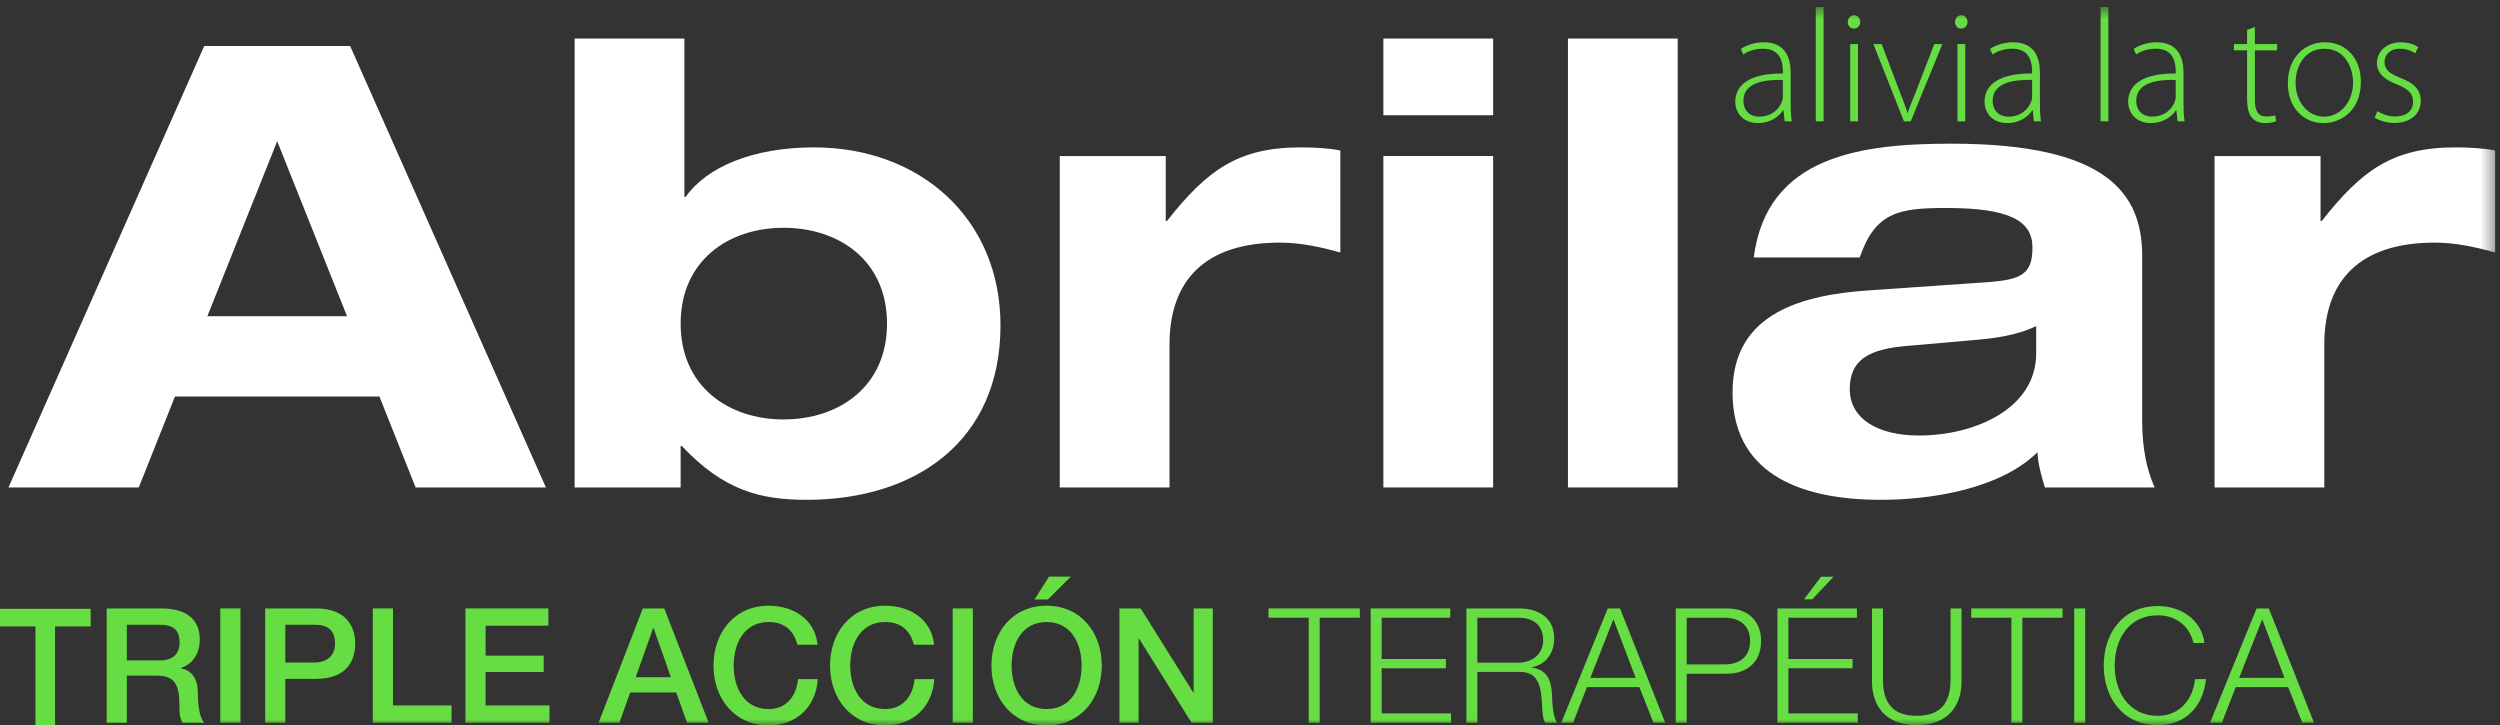 <?xml version="1.0" encoding="UTF-8"?>
<svg width="193px" height="56px" viewBox="0 0 193 56" version="1.1" xmlns="http://www.w3.org/2000/svg" xmlns:xlink="http://www.w3.org/1999/xlink">
    <rect x="0" y="0" width="193" height="56" fill="#333333" stroke="none"/>
    <!-- Generator: Sketch 46.2 (44496) - http://www.bohemiancoding.com/sketch -->
    <title>logoAbrilar2</title>
    <desc>Created with Sketch.</desc>
    <defs>
        <polygon id="path-1" points="0 56 192.623 56 192.623 0.542 0 0.542"></polygon>
    </defs>
    <g id="Home" stroke="none" stroke-width="1" fill="none" fill-rule="evenodd">
        <g id="Home-Abrilar" transform="translate(-181, -3204)">
            <g id="Footer" transform="translate(0, 3173)">
                <g id="logoAbrilar2" transform="translate(181, 31)">
                    <polygon id="Fill-1" fill="#66DD42" points="0 47 0 48.361 2.737 48.361 2.737 56 4.251 56 4.251 48.361 7 48.361 7 47"></polygon>
                    <g id="Group-44">
                        <path d="M9.792,50.985 L12.346,50.985 C13.329,50.985 13.865,50.503 13.865,49.578 C13.865,48.453 13.131,48.231 12.321,48.231 L9.792,48.231 L9.792,50.985 Z M8.235,46.971 L12.483,46.971 C14.425,46.971 15.422,47.86 15.422,49.354 C15.422,51.047 14.239,51.479 13.952,51.578 L13.952,51.603 C14.488,51.677 15.273,52.072 15.273,53.468 C15.273,54.493 15.422,55.432 15.759,55.79 L14.09,55.79 C13.853,55.407 13.853,54.926 13.853,54.493 C13.853,52.875 13.517,52.159 12.084,52.159 L9.792,52.159 L9.792,55.79 L8.235,55.79 L8.235,46.971 Z" id="Fill-2" fill="#66DD42"></path>
                        <mask id="mask-2" fill="white">
                            <use xlink:href="#path-1"></use>
                        </mask>
                        <g id="Clip-5"></g>
                        <polygon id="Fill-4" fill="#66DD42" mask="url(#mask-2)" points="17.006 55.79 18.564 55.79 18.564 46.971 17.006 46.971"></polygon>
                        <path d="M22.027,51.146 L24.307,51.146 C25.004,51.146 25.863,50.8 25.863,49.688 C25.863,48.527 25.153,48.231 24.332,48.231 L22.027,48.231 L22.027,51.146 Z M20.47,46.971 L24.394,46.971 C26.935,46.971 27.421,48.601 27.421,49.701 C27.421,50.787 26.935,52.418 24.394,52.406 L22.027,52.406 L22.027,55.79 L20.47,55.79 L20.47,46.971 Z" id="Fill-6" fill="#66DD42" mask="url(#mask-2)"></path>
                        <polygon id="Fill-7" fill="#66DD42" mask="url(#mask-2)" points="28.78 46.971 30.338 46.971 30.338 54.457 34.859 54.457 34.859 55.79 28.78 55.79"></polygon>
                        <polygon id="Fill-8" fill="#66DD42" mask="url(#mask-2)" points="35.932 46.971 42.335 46.971 42.335 48.305 37.49 48.305 37.49 50.615 41.973 50.615 41.973 51.875 37.49 51.875 37.49 54.457 42.422 54.457 42.422 55.79 35.932 55.79"></polygon>
                        <path d="M49.077,52.282 L51.792,52.282 L50.459,48.49 L50.422,48.49 L49.077,52.282 Z M49.625,46.971 L51.281,46.971 L54.707,55.79 L53.037,55.79 L52.203,53.456 L48.653,53.456 L47.818,55.79 L46.212,55.79 L49.625,46.971 Z" id="Fill-9" fill="#66DD42" mask="url(#mask-2)"></path>
                        <path d="M61.56,49.775 C61.298,48.762 60.638,48.02 59.343,48.02 C57.437,48.02 56.64,49.688 56.64,51.381 C56.64,53.072 57.437,54.74 59.343,54.74 C60.725,54.74 61.486,53.715 61.609,52.431 L63.129,52.431 C63.005,54.543 61.498,56 59.343,56 C56.677,56 55.083,53.9 55.083,51.381 C55.083,48.861 56.677,46.761 59.343,46.761 C61.348,46.773 62.93,47.872 63.117,49.775 L61.56,49.775 Z" id="Fill-10" fill="#66DD42" mask="url(#mask-2)"></path>
                        <path d="M70.556,49.775 C70.294,48.762 69.634,48.02 68.339,48.02 C66.433,48.02 65.636,49.688 65.636,51.381 C65.636,53.072 66.433,54.74 68.339,54.74 C69.721,54.74 70.481,53.715 70.605,52.431 L72.125,52.431 C72.001,54.543 70.494,56 68.339,56 C65.673,56 64.078,53.9 64.078,51.381 C64.078,48.861 65.673,46.761 68.339,46.761 C70.344,46.773 71.926,47.872 72.113,49.775 L70.556,49.775 Z" id="Fill-11" fill="#66DD42" mask="url(#mask-2)"></path>
                        <polygon id="Fill-12" fill="#66DD42" mask="url(#mask-2)" points="73.548 55.79 75.106 55.79 75.106 46.971 73.548 46.971"></polygon>
                        <path d="M80.985,44.513 L82.667,44.513 L80.898,46.279 L79.864,46.279 L80.985,44.513 Z M78.096,51.38 C78.096,53.072 78.893,54.74 80.798,54.74 C82.704,54.74 83.501,53.072 83.501,51.38 C83.501,49.688 82.704,48.02 80.798,48.02 C78.893,48.02 78.096,49.688 78.096,51.38 L78.096,51.38 Z M85.058,51.38 C85.058,53.9 83.464,56 80.798,56 C78.133,56 76.538,53.9 76.538,51.38 C76.538,48.861 78.133,46.761 80.798,46.761 C83.464,46.761 85.058,48.861 85.058,51.38 L85.058,51.38 Z" id="Fill-13" fill="#66DD42" mask="url(#mask-2)"></path>
                        <polygon id="Fill-14" fill="#66DD42" mask="url(#mask-2)" points="86.419 46.971 88.063 46.971 92.123 53.468 92.149 53.468 92.149 46.971 93.63 46.971 93.63 55.79 91.986 55.79 87.938 49.305 87.9 49.305 87.9 55.79 86.419 55.79"></polygon>
                        <polygon id="Fill-15" fill="#66DD42" mask="url(#mask-2)" points="97.931 46.971 104.981 46.971 104.981 47.688 101.879 47.688 101.879 55.79 101.033 55.79 101.033 47.688 97.931 47.688"></polygon>
                        <polygon id="Fill-16" fill="#66DD42" mask="url(#mask-2)" points="105.818 46.971 111.959 46.971 111.959 47.688 106.664 47.688 106.664 50.874 111.622 50.874 111.622 51.591 106.664 51.591 106.664 55.074 112.021 55.074 112.021 55.79 105.818 55.79"></polygon>
                        <path d="M114.053,51.158 L117.217,51.158 C118.25,51.158 119.134,50.516 119.134,49.441 C119.134,48.366 118.487,47.688 117.217,47.688 L114.053,47.688 L114.053,51.158 Z M113.206,46.971 L117.279,46.971 C118.748,46.971 119.982,47.675 119.982,49.269 C119.982,50.379 119.397,51.294 118.25,51.516 L118.25,51.541 C119.409,51.689 119.746,52.48 119.808,53.53 C119.845,54.135 119.845,55.346 120.219,55.79 L119.285,55.79 C119.072,55.444 119.072,54.79 119.047,54.419 C118.973,53.184 118.873,51.813 117.267,51.875 L114.053,51.875 L114.053,55.79 L113.206,55.79 L113.206,46.971 Z" id="Fill-17" fill="#66DD42" mask="url(#mask-2)"></path>
                        <path d="M122.774,52.332 L126.274,52.332 L124.556,47.811 L122.774,52.332 Z M124.12,46.971 L125.066,46.971 L128.554,55.79 L127.644,55.79 L126.561,53.048 L122.513,53.048 L121.442,55.79 L120.532,55.79 L124.12,46.971 Z" id="Fill-18" fill="#66DD42" mask="url(#mask-2)"></path>
                        <path d="M130.213,51.294 L133.128,51.294 C134.299,51.294 135.109,50.701 135.109,49.491 C135.109,48.28 134.299,47.687 133.128,47.687 L130.213,47.687 L130.213,51.294 Z M129.366,46.971 L133.314,46.971 C134.909,46.971 135.955,47.897 135.955,49.491 C135.955,51.084 134.909,52.011 133.314,52.011 L130.213,52.011 L130.213,55.79 L129.366,55.79 L129.366,46.971 Z" id="Fill-19" fill="#66DD42" mask="url(#mask-2)"></path>
                        <path d="M139.906,46.266 L139.271,46.266 L140.579,44.525 L141.55,44.525 L139.906,46.266 Z M137.216,46.971 L143.357,46.971 L143.357,47.688 L138.063,47.688 L138.063,50.874 L143.02,50.874 L143.02,51.591 L138.063,51.591 L138.063,55.074 L143.419,55.074 L143.419,55.791 L137.216,55.791 L137.216,46.971 Z" id="Fill-20" fill="#66DD42" mask="url(#mask-2)"></path>
                        <path d="M144.517,46.971 L145.364,46.971 L145.364,52.431 C145.351,54.481 146.335,55.259 147.967,55.259 C149.611,55.259 150.596,54.481 150.583,52.431 L150.583,46.971 L151.43,46.971 L151.43,52.616 C151.43,54.431 150.446,55.976 147.967,55.976 C145.501,55.976 144.517,54.431 144.517,52.616 L144.517,46.971 Z" id="Fill-21" fill="#66DD42" mask="url(#mask-2)"></path>
                        <polygon id="Fill-22" fill="#66DD42" mask="url(#mask-2)" points="152.179 46.971 159.229 46.971 159.229 47.688 156.127 47.688 156.127 55.79 155.281 55.79 155.281 47.688 152.179 47.688"></polygon>
                        <polygon id="Fill-23" fill="#66DD42" mask="url(#mask-2)" points="160.129 55.79 160.976 55.79 160.976 46.971 160.129 46.971"></polygon>
                        <path d="M169.334,49.639 C169.035,48.28 167.901,47.502 166.606,47.502 C164.252,47.502 163.255,49.453 163.255,51.381 C163.255,53.307 164.252,55.26 166.606,55.26 C168.25,55.26 169.296,53.999 169.459,52.43 L170.305,52.43 C170.068,54.592 168.686,55.975 166.606,55.975 C163.804,55.975 162.408,53.789 162.408,51.381 C162.408,48.972 163.804,46.786 166.606,46.786 C168.287,46.786 169.956,47.786 170.181,49.639 L169.334,49.639 Z" id="Fill-24" fill="#66DD42" mask="url(#mask-2)"></path>
                        <path d="M172.862,52.332 L176.361,52.332 L174.643,47.811 L172.862,52.332 Z M174.207,46.971 L175.153,46.971 L178.641,55.79 L177.732,55.79 L176.648,53.048 L172.6,53.048 L171.529,55.79 L170.619,55.79 L174.207,46.971 Z" id="Fill-25" fill="#66DD42" mask="url(#mask-2)"></path>
                        <path d="M21.399,10.901 L16.009,24.41 L26.79,24.41 L21.399,10.901 Z M29.293,30.615 L13.505,30.615 L10.714,37.631 L0.654,37.631 L15.768,3.55 L27.031,3.55 L42.144,37.631 L32.085,37.631 L29.293,30.615 Z" id="Fill-26" fill="#FFFFFF" mask="url(#mask-2)"></path>
                        <path d="M60.487,32.381 C64.771,32.381 68.478,29.851 68.478,24.981 C68.478,20.113 64.771,17.584 60.487,17.584 C56.252,17.584 52.545,20.113 52.545,24.981 C52.545,29.851 56.252,32.381 60.487,32.381 L60.487,32.381 Z M44.362,2.977 L52.834,2.977 L52.834,15.197 L52.931,15.197 C54.567,12.905 58.081,11.378 62.846,11.378 C70.981,11.378 77.238,16.82 77.238,25.125 C77.238,34.099 70.644,38.586 62.268,38.586 C58.706,38.586 55.866,37.87 52.641,34.433 L52.545,34.433 L52.545,37.631 L44.362,37.631 L44.362,2.977 Z" id="Fill-27" fill="#FFFFFF" mask="url(#mask-2)"></path>
                        <path d="M81.813,12.046 L89.996,12.046 L89.996,17.058 L90.092,17.058 C93.173,13.144 95.58,11.379 100.393,11.379 C101.356,11.379 102.511,11.426 103.474,11.618 L103.474,19.493 C101.933,19.063 100.393,18.73 98.805,18.73 C93.028,18.73 90.285,21.641 90.285,26.605 L90.285,37.631 L81.813,37.631 L81.813,12.046 Z" id="Fill-28" fill="#FFFFFF" mask="url(#mask-2)"></path>
                        <path d="M106.797,37.631 L115.269,37.631 L115.269,12.046 L106.797,12.046 L106.797,37.631 Z M106.797,8.896 L115.269,8.896 L115.269,2.977 L106.797,2.977 L106.797,8.896 Z" id="Fill-29" fill="#FFFFFF" mask="url(#mask-2)"></path>
                        <polygon id="Fill-30" fill="#FFFFFF" mask="url(#mask-2)" points="121.045 37.631 129.517 37.631 129.517 2.977 121.045 2.977"></polygon>
                        <path d="M157.194,25.173 C155.605,25.936 153.873,26.128 152.189,26.271 L147.279,26.7 C144.294,26.939 142.802,27.751 142.802,30.041 C142.802,32.333 144.968,33.622 148.146,33.622 C152.429,33.622 157.194,31.569 157.194,27.273 L157.194,25.173 Z M135.39,19.874 C136.4,11.999 143.717,11.092 150.648,11.092 C162.778,11.092 165.377,15.006 165.377,19.78 L165.377,32.476 C165.377,34.72 165.762,36.342 166.34,37.631 L157.868,37.631 C157.579,36.724 157.339,35.818 157.291,34.91 C154.403,37.774 149.012,38.586 145.209,38.586 C138.47,38.586 133.753,36.247 133.753,30.28 C133.753,24.075 139.288,22.739 144.438,22.405 L153.44,21.784 C156.039,21.593 156.906,21.164 156.906,19.111 C156.906,17.059 155.173,16.056 150.264,16.056 C146.653,16.056 144.776,16.343 143.572,19.874 L135.39,19.874 Z" id="Fill-31" fill="#FFFFFF" mask="url(#mask-2)"></path>
                        <path d="M170.963,12.046 L179.145,12.046 L179.145,17.058 L179.242,17.058 C182.323,13.144 184.73,11.379 189.542,11.379 C190.505,11.379 191.66,11.426 192.623,11.618 L192.623,19.493 C191.083,19.063 189.542,18.73 187.955,18.73 C182.178,18.73 179.435,21.641 179.435,26.605 L179.435,37.631 L170.963,37.631 L170.963,12.046 Z" id="Fill-32" fill="#FFFFFF" mask="url(#mask-2)"></path>
                        <path d="M137.637,6.172 C136.321,6.134 134.592,6.334 134.592,7.763 C134.592,8.62 135.169,9.005 135.795,9.005 C136.798,9.005 137.374,8.397 137.575,7.812 C137.625,7.688 137.637,7.551 137.637,7.452 L137.637,6.172 Z M138.239,7.949 C138.239,8.422 138.251,8.906 138.327,9.366 L137.775,9.366 L137.687,8.508 L137.662,8.508 C137.362,8.969 136.698,9.502 135.733,9.502 C134.517,9.502 133.965,8.658 133.965,7.863 C133.965,6.483 135.181,5.65 137.637,5.675 L137.637,5.514 C137.637,4.929 137.525,3.748 136.096,3.761 C135.569,3.761 135.018,3.898 134.58,4.208 L134.392,3.773 C134.943,3.412 135.62,3.264 136.159,3.264 C137.901,3.264 138.239,4.557 138.239,5.613 L138.239,7.949 Z" id="Fill-33" fill="#66DD42" mask="url(#mask-2)"></path>
                        <polygon id="Fill-34" fill="#66DD42" mask="url(#mask-2)" points="140.179 9.366 140.781 9.366 140.781 0.542 140.179 0.542"></polygon>
                        <path d="M142.834,9.366 L143.436,9.366 L143.436,3.4 L142.834,3.4 L142.834,9.366 Z M143.611,1.698 C143.611,1.971 143.424,2.207 143.11,2.207 C142.834,2.207 142.647,1.971 142.647,1.698 C142.647,1.425 142.859,1.176 143.135,1.176 C143.411,1.176 143.611,1.412 143.611,1.698 L143.611,1.698 Z" id="Fill-35" fill="#66DD42" mask="url(#mask-2)"></path>
                        <path d="M145.265,3.4 L146.669,7.105 C146.907,7.688 147.095,8.198 147.257,8.696 L147.282,8.696 C147.446,8.198 147.671,7.675 147.897,7.105 L149.326,3.4 L149.952,3.4 L147.509,9.366 L146.981,9.366 L144.625,3.4 L145.265,3.4 Z" id="Fill-36" fill="#66DD42" mask="url(#mask-2)"></path>
                        <path d="M151.115,9.366 L151.717,9.366 L151.717,3.4 L151.115,3.4 L151.115,9.366 Z M151.892,1.698 C151.892,1.971 151.704,2.207 151.391,2.207 C151.115,2.207 150.927,1.971 150.927,1.698 C150.927,1.425 151.14,1.176 151.416,1.176 C151.692,1.176 151.892,1.412 151.892,1.698 L151.892,1.698 Z" id="Fill-37" fill="#66DD42" mask="url(#mask-2)"></path>
                        <path d="M156.879,6.172 C155.563,6.134 153.834,6.334 153.834,7.763 C153.834,8.62 154.411,9.005 155.037,9.005 C156.04,9.005 156.616,8.397 156.817,7.812 C156.866,7.688 156.879,7.551 156.879,7.452 L156.879,6.172 Z M157.481,7.949 C157.481,8.422 157.493,8.906 157.569,9.366 L157.017,9.366 L156.929,8.508 L156.904,8.508 C156.603,8.969 155.94,9.502 154.975,9.502 C153.759,9.502 153.207,8.658 153.207,7.863 C153.207,6.483 154.423,5.65 156.879,5.675 L156.879,5.514 C156.879,4.929 156.767,3.748 155.338,3.761 C154.811,3.761 154.26,3.898 153.822,4.208 L153.634,3.773 C154.185,3.412 154.862,3.264 155.401,3.264 C157.142,3.264 157.481,4.557 157.481,5.613 L157.481,7.949 Z" id="Fill-38" fill="#66DD42" mask="url(#mask-2)"></path>
                        <polygon id="Fill-39" fill="#66DD42" mask="url(#mask-2)" points="162.164 9.366 162.765 9.366 162.765 0.542 162.164 0.542"></polygon>
                        <path d="M167.965,6.172 C166.649,6.134 164.92,6.334 164.92,7.763 C164.92,8.62 165.496,9.005 166.123,9.005 C167.126,9.005 167.702,8.397 167.903,7.812 C167.952,7.688 167.965,7.551 167.965,7.452 L167.965,6.172 Z M168.567,7.949 C168.567,8.422 168.579,8.906 168.655,9.366 L168.103,9.366 L168.015,8.508 L167.99,8.508 C167.689,8.969 167.025,9.502 166.06,9.502 C164.845,9.502 164.293,8.658 164.293,7.863 C164.293,6.483 165.509,5.65 167.965,5.675 L167.965,5.514 C167.965,4.929 167.853,3.748 166.424,3.761 C165.897,3.761 165.346,3.898 164.907,4.208 L164.719,3.773 C165.271,3.412 165.948,3.264 166.487,3.264 C168.228,3.264 168.567,4.557 168.567,5.613 L168.567,7.949 Z" id="Fill-40" fill="#66DD42" mask="url(#mask-2)"></path>
                        <path d="M174.077,2.083 L174.077,3.4 L175.794,3.4 L175.794,3.886 L174.077,3.886 L174.077,7.763 C174.077,8.521 174.315,8.993 174.954,8.993 C175.268,8.993 175.493,8.956 175.643,8.906 L175.719,9.354 C175.519,9.441 175.243,9.503 174.879,9.503 C174.441,9.503 174.077,9.366 173.851,9.08 C173.576,8.77 173.475,8.26 173.475,7.651 L173.475,3.886 L172.46,3.886 L172.46,3.4 L173.475,3.4 L173.475,2.307 L174.077,2.083 Z" id="Fill-41" fill="#66DD42" mask="url(#mask-2)"></path>
                        <path d="M177.221,6.396 C177.221,7.888 178.186,9.006 179.414,9.006 C180.667,9.006 181.657,7.888 181.657,6.358 C181.657,5.264 181.044,3.761 179.451,3.761 C177.91,3.761 177.221,5.115 177.221,6.396 M182.259,6.321 C182.259,8.546 180.718,9.503 179.377,9.503 C177.823,9.503 176.619,8.298 176.619,6.433 C176.619,4.395 177.973,3.264 179.464,3.264 C181.131,3.264 182.259,4.507 182.259,6.321" id="Fill-42" fill="#66DD42" mask="url(#mask-2)"></path>
                        <path d="M183.534,8.583 C183.86,8.782 184.349,8.993 184.888,8.993 C185.841,8.993 186.291,8.483 186.291,7.862 C186.291,7.204 185.89,6.855 185.026,6.508 C184.035,6.135 183.496,5.6 183.496,4.879 C183.496,4.022 184.186,3.264 185.351,3.264 C185.902,3.264 186.379,3.425 186.679,3.637 L186.454,4.122 C186.241,3.972 185.852,3.761 185.251,3.761 C184.487,3.761 184.085,4.246 184.085,4.792 C184.085,5.414 184.511,5.687 185.326,6.023 C186.304,6.396 186.881,6.88 186.881,7.788 C186.881,8.806 186.079,9.491 184.85,9.491 C184.273,9.491 183.722,9.329 183.321,9.08 L183.534,8.583 Z" id="Fill-43" fill="#66DD42" mask="url(#mask-2)"></path>
                    </g>
                </g>
            </g>
        </g>
    </g>
</svg>